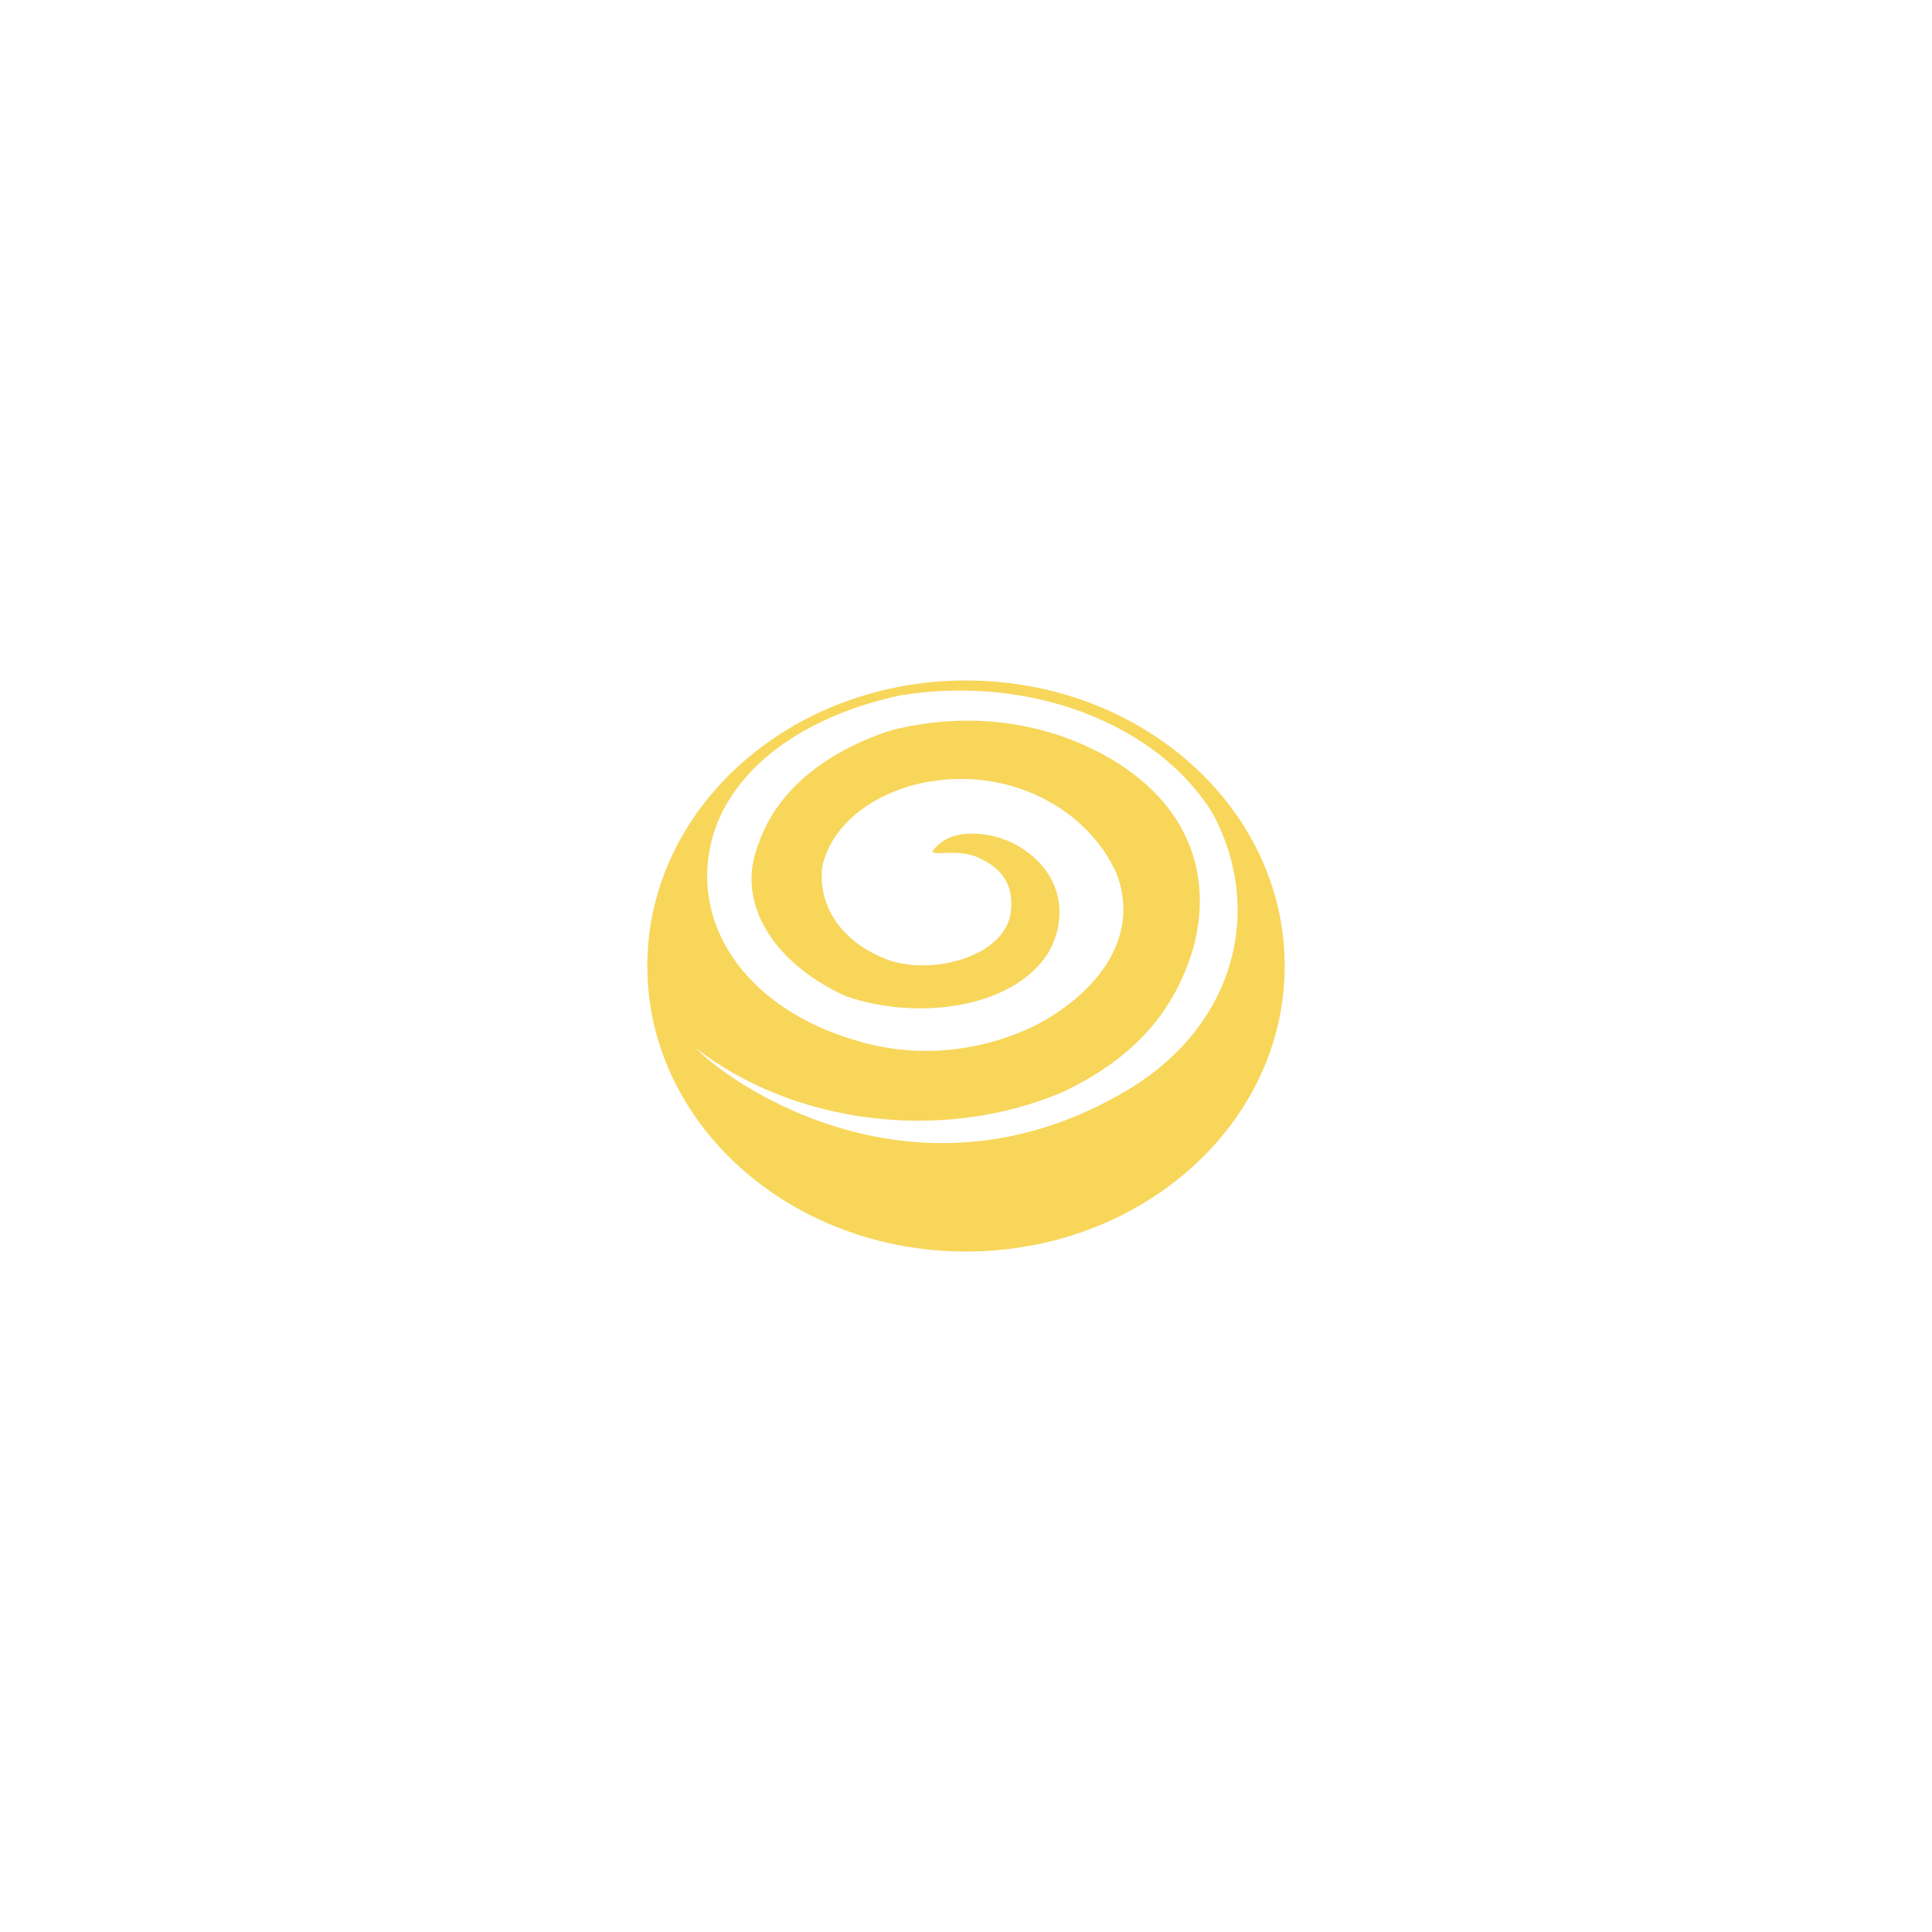 <svg xmlns="http://www.w3.org/2000/svg" version="1.1" xmlns:xlink="http://www.w3.org/1999/xlink" xmlns:svgjs="http://svgjs.dev/svgjs" width="1000" height="1000" viewBox="0 0 1000 1000"><rect width="1000" height="1000" fill="#ffffff"></rect><g transform="matrix(0.7,0,0,0.7,150,150)"><svg viewBox="0 0 280 280" data-background-color="#ffffff" preserveAspectRatio="xMidYMid meet" height="1000" width="1000" xmlns="http://www.w3.org/2000/svg" xmlns:xlink="http://www.w3.org/1999/xlink"><defs></defs><g id="tight-bounds" transform="matrix(1,0,0,1,0,0)"><svg viewBox="0 0 280 280" height="280" width="280"><g><svg viewBox="0 0 280 280" height="280" width="280"><g><svg viewBox="0 0 280 280" height="280" width="280"><g><svg viewBox="0 0 280 280" height="280" width="280"><g><svg viewBox="0 0 280 280" height="280" width="280"><g transform="matrix(1,0,0,1,74.017,80.885)"><svg viewBox="0 0 131.967 118.23" height="118.23" width="131.967"><g><svg xmlns="http://www.w3.org/2000/svg" xmlns:xlink="http://www.w3.org/1999/xlink" version="1.1" x="0" y="0" viewBox="0.985 6.087 98.03 87.826" enable-background="new 0 0 100 100" xml:space="preserve" height="118.23" width="131.967" class="icon-o-0" data-fill-palette-color="accent" id="o-0"><path d="M50 6.087C22.93 6.087 0.985 25.748 0.985 50 0.985 74.253 22.93 93.913 50 93.913c27.07 0 49.015-19.66 49.015-43.913C99.015 25.748 77.07 6.087 50 6.087zM74.833 69.08c-32.125 19.166-60.851-0.667-66.379-6.454 14.492 11.331 37.288 14.851 56.379 6.787C76.146 64.037 82.172 56.755 85 47.079c2.829-10.751-0.536-20.965-11.143-27.954-9.899-6.451-22.628-8.601-35.355-5.376-9.899 3.226-17.678 9.139-20.506 17.74-3.535 9.139 2.829 18.277 13.435 23.115 10.606 3.763 25.456 2.15 31.113-6.45 3.535-5.914 2.121-13.44-5.657-17.203-3.535-1.613-8.303-1.955-10.86 0.174-3.521 2.932 1.89 0.361 5.874 2.206 2.517 1.165 5.6 3.165 4.986 8.372-0.772 6.559-11.313 9.677-18.385 7.526-7.778-2.688-11.314-8.601-10.606-14.515 1.414-6.451 7.778-11.289 15.557-12.902 13.435-2.688 25.455 4.301 29.698 13.978 3.535 9.138-2.121 17.739-12.021 23.115-8.484 4.301-18.385 5.376-27.577 2.688-13.435-3.763-22.627-12.901-23.334-24.19C9.511 22.888 22.238 12.137 39.916 8.374c19.799-3.225 39.598 4.301 48.083 18.277C95.777 41.166 91.609 59.071 74.833 69.08z" fill="#f7d65a" data-fill-palette-color="accent"></path></svg></g></svg></g><path d="M33.159 101.665c-1.155 3.173-2.765 5.545-4.828 7.115-2.061 1.565-4.437 1.857-7.127 0.878v0l-0.795-0.332 1.538-4.223c0.339 0.18 0.587 0.299 0.744 0.356v0c1.43 0.521 2.743 0.317 3.94-0.611 1.189-0.924 2.156-2.411 2.903-4.461v0c0.82-2.251 1.107-4.074 0.863-5.47-0.247-1.389-0.997-2.313-2.251-2.769v0c-0.897-0.327-1.748-0.281-2.553 0.136-0.799 0.419-1.549 1.045-2.249 1.876-0.694 0.834-1.556 1.99-2.585 3.469v0c-1.293 1.873-2.44 3.376-3.442 4.509-1.006 1.125-2.182 1.964-3.527 2.519-1.351 0.552-2.845 0.53-4.482-0.066v0c-2.326-0.847-3.748-2.452-4.266-4.814-0.518-2.362-0.217-5.079 0.902-8.151v0c1.101-3.022 2.62-5.246 4.559-6.67 1.939-1.424 4.163-1.68 6.671-0.766v0l0.461 0.168-1.511 4.147-0.498-0.181c-1.229-0.448-2.382-0.246-3.459 0.605-1.079 0.857-1.941 2.17-2.584 3.937v0c-0.69 1.894-0.957 3.497-0.804 4.81 0.158 1.322 0.776 2.179 1.855 2.572v0c0.79 0.288 1.56 0.22 2.311-0.203 0.75-0.423 1.46-1.034 2.127-1.835 0.668-0.801 1.495-1.92 2.48-3.358v0c1.348-1.945 2.515-3.484 3.502-4.615 0.994-1.13 2.168-1.984 3.522-2.563 1.361-0.577 2.859-0.567 4.496 0.028v0c2.815 1.025 4.51 2.757 5.085 5.197 0.575 2.439 0.242 5.361-0.998 8.766zM42.997 80.996l-20.198-13.153-5.08 7.8-3.288-2.141 12.64-19.409 3.288 2.141-5.085 7.809 20.197 13.154zM49.085 71.396l-12.219-27.482 4.032-4.065 27.548 12.023-3.39 3.418-6.659-2.98-9.092 9.169 3.064 6.605zM47.562 57.735l7.048-7.108-7.992-3.611-5.007-2.371-0.141 0.142 0.493 1.01c0.676 1.328 1.306 2.625 1.892 3.892v0zM81.312 44.495c-3.779 2.377-7.286 3.169-10.522 2.374-3.236-0.795-6.152-3.256-8.75-7.385v0c-2.583-4.106-3.537-7.795-2.859-11.067 0.677-3.272 2.905-6.097 6.683-8.474v0c3.09-1.944 6.071-2.744 8.945-2.399 2.871 0.354 5.235 2.005 7.089 4.953v0l-3.905 2.457c-1.173-1.864-2.651-2.936-4.436-3.217-1.781-0.275-3.652 0.204-5.612 1.438v0c-2.604 1.638-4.078 3.555-4.423 5.751-0.339 2.192 0.437 4.818 2.33 7.876v0l0.234 0.373c1.93 3.067 3.962 4.918 6.097 5.554 2.14 0.632 4.512 0.129 7.116-1.508v0c2.028-1.276 3.316-2.768 3.864-4.478 0.545-1.715 0.231-3.504-0.941-5.368v0l3.77-2.372c1.869 2.971 2.337 5.807 1.403 8.507-0.943 2.699-2.971 5.027-6.083 6.985zM95.111 36.491l-8.814-26.605 4.305-1.426 4.677 14.12 8.862-18.606 5.236-1.734-6.657 14.089 15.775 12.415-5.074 1.681-12.608-10.111-3.966 6.998 2.568 7.753zM125.551 28.998l-8.794-27.752 4.772-0.157 5.766 18.819c0.216 0.674 0.575 2.051 1.077 4.13v0l0.21-0.006 0.634-4.188 3.627-19.127 6.043-0.199 4.996 18.844c0.213 0.781 0.528 2.159 0.947 4.135v0l0.21-0.007c0.366-2.082 0.633-3.479 0.804-4.192v0l4.437-19.155 4.362-0.143-6.952 28.27-5.682 0.187-5.12-18.96c-0.275-1.053-0.606-2.501-0.995-4.344v0l-0.21 0.007c-0.234 2.024-0.443 3.49-0.626 4.397v0l-3.824 19.255zM157.611 28.73l6.183-27.336 21.205 4.796-0.857 3.788-16.782-3.796-1.74 7.693 15.025 3.398-0.855 3.779-15.025-3.399-1.875 8.289 17.017 3.849-0.857 3.788zM182.927 35.69l12.323-25.172 12.847 6.29c1.366 0.669 2.457 1.522 3.271 2.56 0.811 1.029 1.285 2.163 1.421 3.403 0.139 1.234-0.091 2.463-0.69 3.686v0c-0.681 1.39-1.657 2.413-2.929 3.068-1.275 0.646-2.632 0.862-4.072 0.648v0l-0.071 0.144c1.313 1.037 2.149 2.319 2.508 3.846 0.362 1.522 0.129 3.128-0.698 4.819v0c-1.1 2.248-2.639 3.593-4.618 4.036-1.978 0.443-4.127 0.097-6.446-1.038v0zM194.169 23.039l7.857 3.847c1.145 0.56 2.226 0.689 3.244 0.385 1.012-0.307 1.775-0.985 2.289-2.034v0c0.575-1.175 0.689-2.211 0.341-3.11-0.348-0.898-1.073-1.617-2.176-2.157v0l-8.109-3.97zM188.707 34.196l8.477 4.15c1.223 0.599 2.325 0.759 3.308 0.483 0.989-0.274 1.8-1.058 2.434-2.353v0c0.622-1.271 0.739-2.413 0.351-3.427-0.384-1.006-1.263-1.844-2.635-2.517v0l-8.181-4.005zM206.499 48.559l17.97-21.508 8.281 6.918c3.385 2.828 5.254 5.899 5.608 9.212 0.354 3.313-0.98 6.777-4 10.392v0c-3.021 3.615-6.192 5.544-9.516 5.785-3.323 0.241-6.677-1.053-10.062-3.881v0zM212.469 48.486l4.801 4.011c2.279 1.904 4.529 2.745 6.75 2.522 2.222-0.213 4.426-1.628 6.612-4.245v0l0.282-0.338c2.203-2.637 3.213-5.068 3.027-7.293-0.176-2.225-1.403-4.29-3.681-6.193v0l-4.801-4.011zM227.524 67.717l22.509-16.699 12.954 17.461-3.119 2.314-10.252-13.819-6.335 4.699 9.179 12.372-3.111 2.308-9.179-12.372-6.825 5.064 10.395 14.011-3.119 2.314zM245.072 96.563l21.933-20.281 1.878 4.531-14.824 13.434-1.03 0.915-2.46 2.168 0.08 0.194 2.718-0.162c0.395-0.041 0.758-0.072 1.088-0.093 0.331-0.021 0.624-0.038 0.878-0.05v0l19.93-1.01 1.782 4.3-29.831 1.223zM11.969 192.972c-1.181-3.227-1.483-6.13-0.906-8.707 0.579-2.571 2.235-4.357 4.967-5.357v0l0.832-0.262 1.572 4.295c-0.382 0.083-0.651 0.153-0.807 0.211v0c-1.454 0.532-2.342 1.55-2.666 3.054-0.317 1.502-0.094 3.296 0.67 5.383v0c0.837 2.287 1.809 3.893 2.914 4.817 1.106 0.924 2.295 1.153 3.567 0.688v0c0.909-0.333 1.54-0.926 1.895-1.781 0.349-0.853 0.521-1.829 0.517-2.929-0.007-1.106-0.093-2.574-0.259-4.403v0c-0.226-2.305-0.317-4.226-0.275-5.762 0.042-1.536 0.408-2.963 1.097-4.282 0.686-1.31 1.859-2.269 3.52-2.876v0c2.369-0.867 4.53-0.553 6.484 0.941 1.95 1.503 3.496 3.815 4.639 6.936v0c1.124 3.071 1.397 5.795 0.818 8.175-0.57 2.383-2.13 4.042-4.681 4.975v0l-0.47 0.172-1.545-4.221 0.507-0.186c1.247-0.456 2.011-1.369 2.292-2.736 0.279-1.374 0.089-2.96-0.569-4.759v0c-0.704-1.924-1.549-3.348-2.534-4.273-0.983-0.919-2.023-1.178-3.12-0.777v0c-0.802 0.294-1.359 0.849-1.671 1.667-0.303 0.822-0.452 1.764-0.446 2.828 0.003 1.058 0.094 2.47 0.272 4.238v0c0.222 2.392 0.318 4.353 0.289 5.885-0.029 1.531-0.381 2.968-1.056 4.309-0.674 1.341-1.845 2.317-3.512 2.927v0c-2.857 1.046-5.311 0.807-7.361-0.716-2.05-1.524-3.708-4.015-4.974-7.474zM24.91 217.566l20.536-13.404-5.181-7.938 3.344-2.183 12.885 19.74-3.345 2.183-5.181-7.938-20.536 13.405zM33.548 230.329l28.066-12.197 4.095 4.13-12.463 27.933-3.453-3.483 3.086-6.753-9.246-9.325-6.752 3.057zM47.455 228.887l7.175 7.236 3.736-8.102 2.456-5.072-0.141-0.142-1.036 0.491c-1.348 0.678-2.672 1.31-3.971 1.894v0zM69.217 261.296c-3.845-2.422-6.113-5.294-6.804-8.617-0.695-3.316 0.279-7.072 2.922-11.267v0c2.632-4.178 5.597-6.675 8.896-7.492 3.302-0.822 6.875-0.022 10.72 2.401v0c3.145 1.981 5.188 4.365 6.131 7.151 0.944 2.795 0.472 5.692-1.417 8.69v0l-3.981-2.508c1.195-1.897 1.53-3.725 1.006-5.483-0.534-1.756-1.798-3.262-3.791-4.518v0c-2.648-1.668-5.052-2.177-7.213-1.527-2.166 0.647-4.237 2.513-6.212 5.598v0l-0.24 0.381c-1.967 3.122-2.769 5.803-2.405 8.044 0.358 2.236 1.861 4.189 4.508 5.857v0c2.066 1.302 4.003 1.828 5.809 1.577 1.815-0.252 3.32-1.327 4.515-3.224v0l3.837 2.417c-1.907 3.026-4.306 4.701-7.199 5.024-2.887 0.326-5.914-0.508-9.082-2.504zM88.019 270.608l8.994-27.062 4.379 1.456-4.774 14.362 18.547-9.785 5.328 1.771-13.999 7.435 5.319 19.731-5.168-1.717-4.128-15.918-7.496 3.289-2.624 7.893zM124.585 279.247l-7.07-28.769 4.861 0.162 4.587 19.493c0.17 0.7 0.443 2.125 0.818 4.274v0l0.21 0.007 0.933-4.216 4.967-19.173 6.142 0.206 3.806 19.466c0.166 0.813 0.396 2.237 0.689 4.269v0l0.2 0.007c0.517-2.093 0.885-3.496 1.102-4.209v0l5.798-19.146 4.442 0.149-8.966 28.233-5.782-0.193-3.912-19.6c-0.217-1.089-0.461-2.579-0.732-4.472v0l-0.2-0.006c-0.375 2.037-0.688 3.509-0.939 4.415v0l-5.182 19.296zM162.156 279.089l-6.272-27.819 21.58-4.866 0.869 3.857-17.078 3.851 1.764 7.821 15.291-3.447 0.869 3.857-15.291 3.447 1.9 8.427 17.322-3.906 0.87 3.857zM192.16 270.538l-12.508-25.628 13.08-6.383c1.397-0.682 2.763-1.025 4.097-1.031 1.34-0.008 2.55 0.318 3.63 0.98 1.074 0.664 1.915 1.62 2.524 2.867v0c0.694 1.421 0.905 2.844 0.635 4.267-0.276 1.427-0.952 2.651-2.027 3.674v0l0.074 0.153c1.651-0.405 3.202-0.278 4.652 0.381 1.447 0.667 2.59 1.862 3.431 3.582v0c1.118 2.291 1.237 4.368 0.356 6.231-0.874 1.86-2.496 3.368-4.865 4.524v0zM189.032 253.609l7.997-3.903c1.169-0.571 1.95-1.36 2.342-2.368 0.386-1.005 0.317-2.044-0.207-3.118v0c-0.582-1.193-1.344-1.932-2.284-2.215-0.937-0.278-1.967-0.143-3.089 0.404v0l-8.258 4.03zM194.573 264.961l8.635-4.215c1.241-0.606 2.062-1.389 2.463-2.349 0.391-0.963 0.265-2.104-0.379-3.423v0c-0.632-1.295-1.472-2.103-2.52-2.424-1.056-0.324-2.28-0.146-3.671 0.533v0l-8.339 4.07zM220.08 254.94l-18.249-21.914 8.437-7.027c3.451-2.874 6.866-4.185 10.245-3.933 3.384 0.247 6.611 2.214 9.682 5.9v0c3.066 3.682 4.415 7.209 4.045 10.583-0.364 3.369-2.272 6.49-5.722 9.364v0zM221.096 248.948l4.892-4.074c2.323-1.934 3.578-4.03 3.764-6.287 0.188-2.267-0.829-4.733-3.049-7.4v0l-0.288-0.346c-2.238-2.687-4.488-4.143-6.752-4.368-2.254-0.225-4.542 0.63-6.865 2.565v0l-4.891 4.073zM244.654 232.165l-22.868-17.038 13.217-17.739 3.17 2.362-10.46 14.039 6.43 4.79 9.365-12.57 3.17 2.363-9.365 12.569 6.927 5.161 10.609-14.239 3.171 2.362zM264.932 198.704l-30.369-1.271 1.919-4.6 20.33 1.052 1.397 0.084 3.336 0.22 0.08-0.194-2.069-1.851c-0.314-0.254-0.594-0.49-0.843-0.709-0.252-0.228-0.478-0.431-0.679-0.609v0l-15.02-13.651 1.823-4.37 22.288 20.642zM2.955 143.322c0-6.016 4.877-10.894 10.894-10.893 6.016 0 10.894 4.877 10.893 10.893 0 6.016-4.877 10.894-10.893 10.894-6.016 0-10.894-4.877-10.894-10.894zM255.201 143.322c0-6.016 4.877-10.894 10.894-10.893 6.016 0 10.894 4.877 10.893 10.893 0 6.016-4.877 10.894-10.893 10.894-6.016 0-10.894-4.877-10.894-10.894z" fill="#ffffff" data-fill-palette-color="primary"></path></svg></g></svg></g></svg></g><g></g></svg></g></svg><rect width="280" height="280" fill="none" stroke="none" visibility="hidden"></rect></g></svg></g></svg>